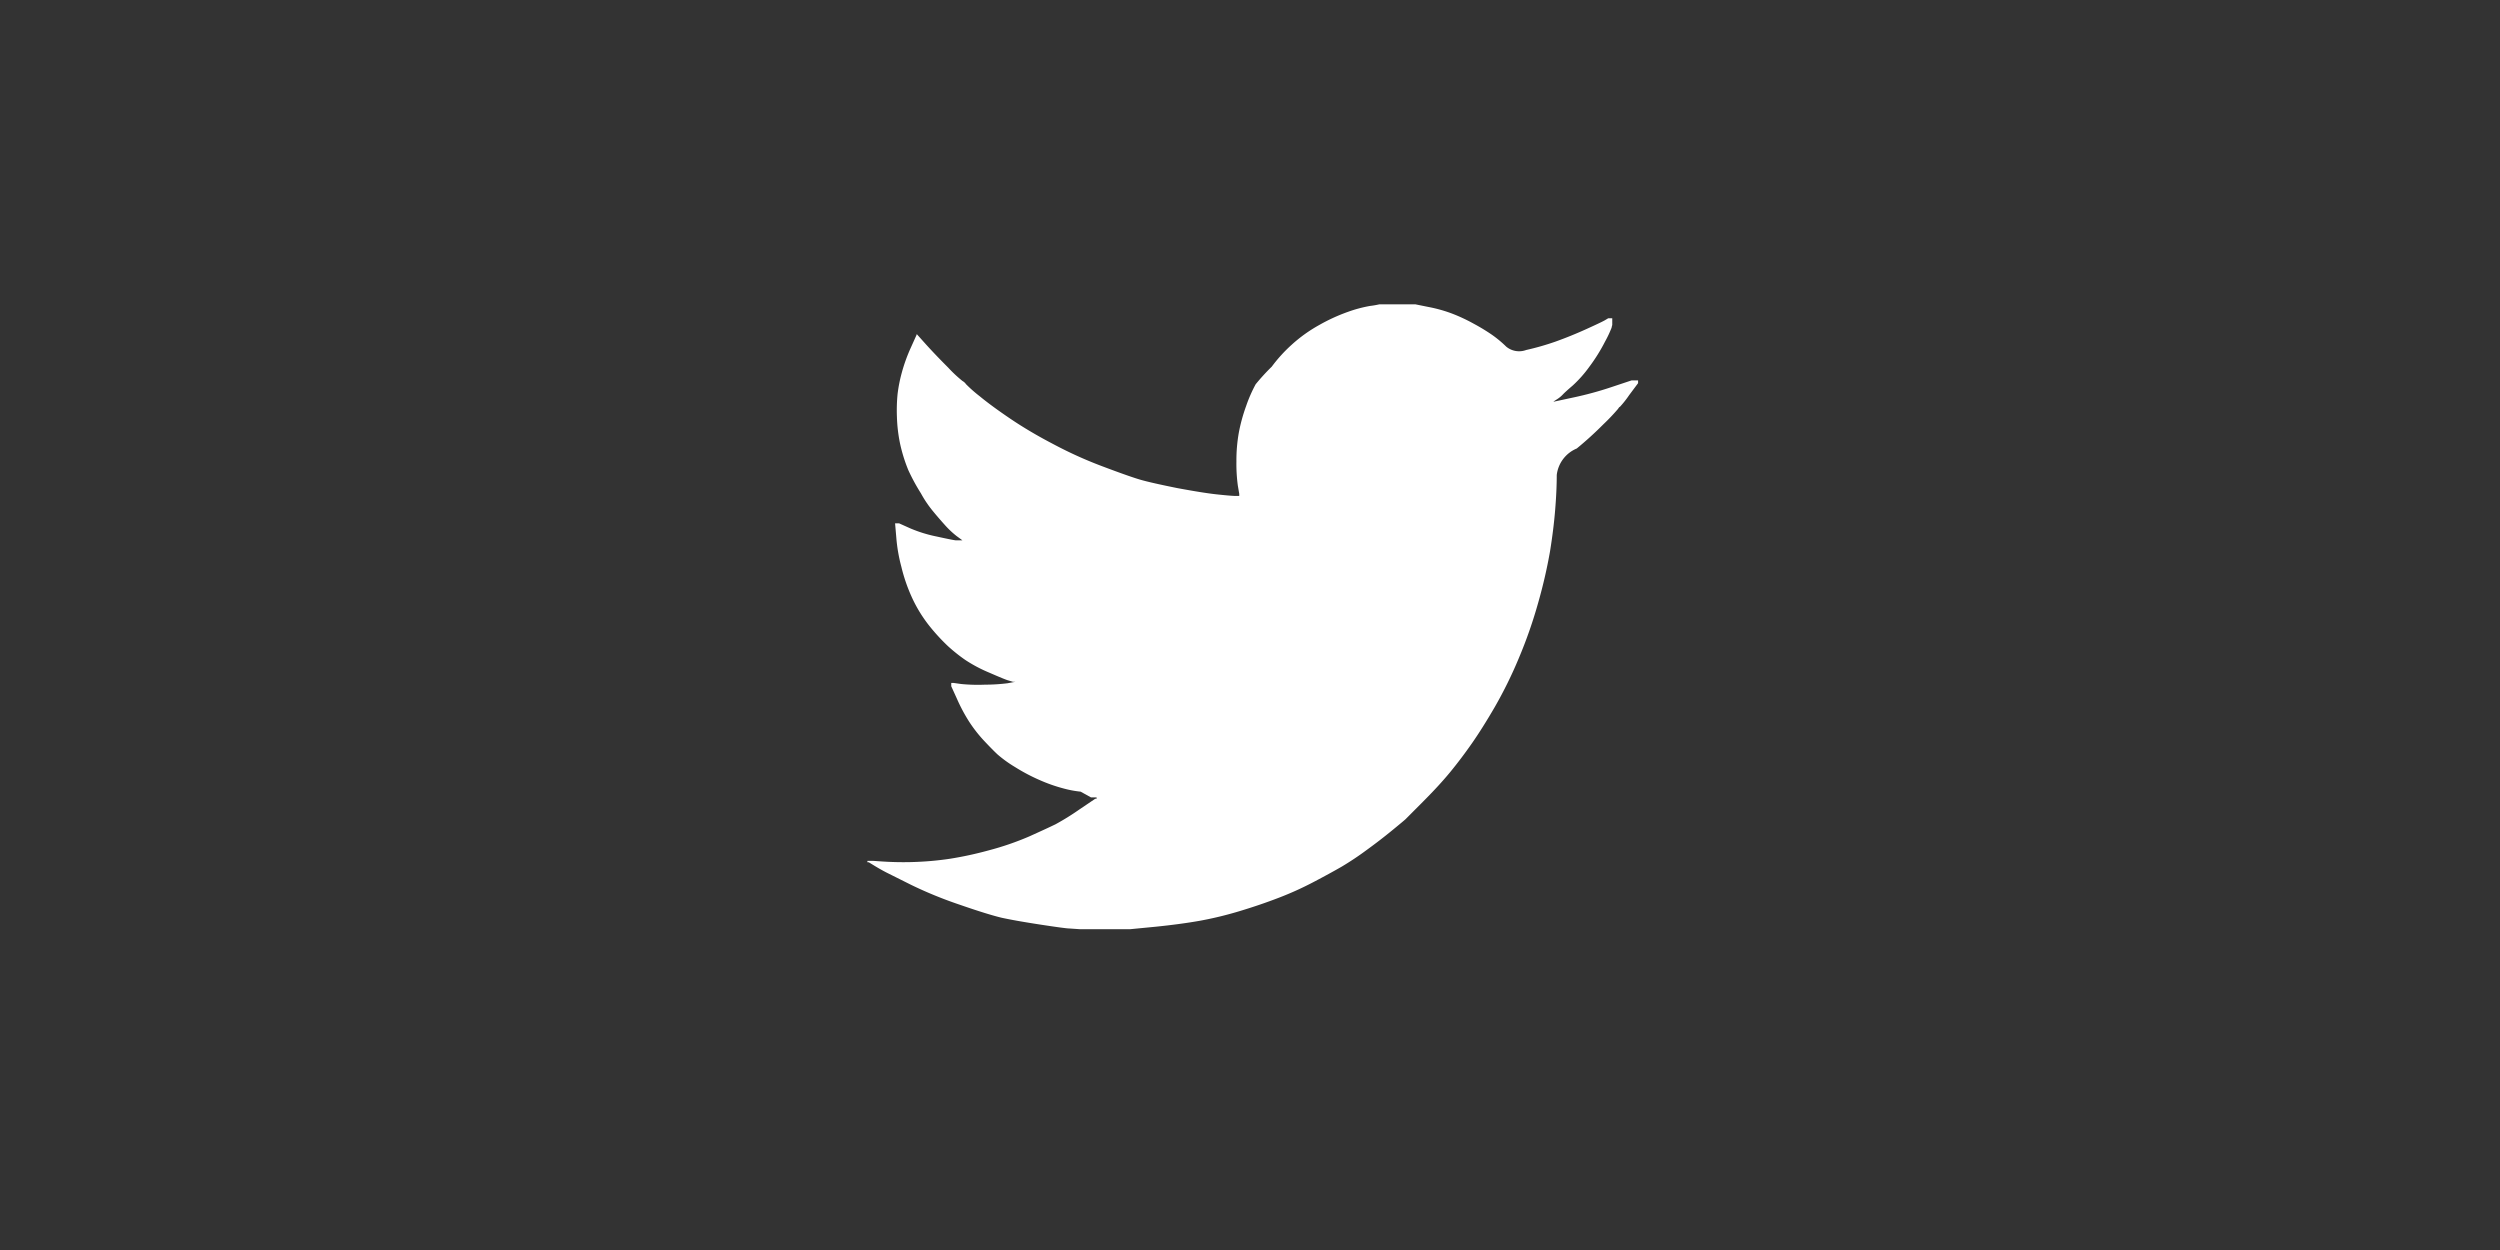 <svg id="Layer_1" data-name="Layer 1" xmlns="http://www.w3.org/2000/svg" viewBox="0 0 300 150"><rect x="0" y="0" width="300" height="150" fill="#333333" stroke="none"/><defs><style>.cls-1{fill:#fff;}</style></defs><title>twitter-white</title><path class="cls-1" d="M165.52,36.52v0h4.33l1.58.32a16.84,16.84,0,0,1,2.87.81,20.46,20.46,0,0,1,2.5,1.17A23.59,23.59,0,0,1,179,40.15a13.52,13.52,0,0,1,1.75,1.45,2.43,2.43,0,0,0,2.39.4,31.77,31.77,0,0,0,3.5-1q1.87-.67,3.7-1.5t2.23-1.06l.42-.25,0,0,.08,0,.08,0,.08,0,.08,0,0,0,0,0,0,0,0,0,.08,0,.08,0,0,.13,0,.13,0,.13,0,.13,0,.08,0,.08,0,.13a2.83,2.83,0,0,0-.08.33,13.71,13.71,0,0,1-.79,1.67,20.8,20.8,0,0,1-1.87,3,14.57,14.57,0,0,1-2,2.26q-.9.77-1.19,1.08a3.56,3.56,0,0,1-.71.58l-.42.27-.08,0-.08,0,0,0,0,0,0,0,0,0-.08,0-.08,0,0,0,0,0,0,0,0,0,0,0,0,0,0,0,0,0h.42l2.33-.5a41.63,41.63,0,0,0,4.45-1.21l2.25-.75.25-.08.12,0,.08,0,.08,0,.08,0,.08,0,.17,0,.17,0v.17l0,0,0,0,0,0,0,0,0,0,0,0,0,0,0,0,0,0,0,0,0,0,0,0,0,.08,0,.08,0,0-1.06,1.42a12,12,0,0,1-1.12,1.42c-.06,0-.13.1-.23.25a24,24,0,0,1-1.77,1.86,41.74,41.74,0,0,1-3.18,2.89A3.94,3.94,0,0,0,186.81,57q0,1.85-.19,4.18t-.62,5a60.35,60.35,0,0,1-1.41,6.12A55.71,55.71,0,0,1,182.25,79a51.58,51.58,0,0,1-2.87,5.83q-1.5,2.58-2.75,4.37t-2.54,3.37q-1.29,1.58-3.26,3.56l-2.16,2.17q-.19.18-1.63,1.36T164,102a35.71,35.71,0,0,1-3,2q-1.37.79-3.31,1.81a39,39,0,0,1-4.18,1.9q-2.25.87-4.74,1.62a43.3,43.3,0,0,1-4.83,1.17q-2.33.41-5.29.71l-3,.29v0h-5.41v0l-.71,0-1.17-.08q-.46,0-3.46-.46t-4.7-.83q-1.71-.41-5.08-1.58a49.3,49.3,0,0,1-5.77-2.36l-3-1.5q-.6-.31-1.35-.76l-.75-.46,0,0,0,0,0,0,0,0-.08,0-.08,0,0,0,0,0,0,0,0,0,0,0,0,0h0v-.17l.08,0,.08,0,.38,0c.25,0,.93.07,2,.12s2.29.06,3.54,0a36.85,36.85,0,0,0,3.83-.37,43,43,0,0,0,4.62-1,34.11,34.11,0,0,0,4.89-1.68q2.22-1,3.16-1.46a30.3,30.3,0,0,0,2.85-1.77l1.91-1.29,0,0,0,0h0l0,0,0,0,0,0,0,0,0,0,.08,0,.08,0,0-.08,0-.08,0,0,0,0-.67,0L129.68,95a12.53,12.53,0,0,1-2-.37,18.86,18.86,0,0,1-2.87-1,22,22,0,0,1-3-1.58,14.83,14.83,0,0,1-2.11-1.52q-.64-.6-1.67-1.7a16.71,16.71,0,0,1-1.76-2.27,20.44,20.44,0,0,1-1.43-2.69l-.69-1.52,0-.12,0-.12,0-.08,0-.08.13,0,.13,0,.92.13a20.51,20.51,0,0,0,2.87.08,22.09,22.09,0,0,0,2.71-.17l.92-.17.17,0,.21,0,.21,0,0,0,0,0,0,0,0,0-.17,0-.17,0-.17,0-.17,0-.17,0-.58-.17q-.42-.12-2.25-.92a17.16,17.16,0,0,1-2.91-1.54,19.88,19.88,0,0,1-2.06-1.64,23.71,23.71,0,0,1-2.14-2.31,16.65,16.65,0,0,1-2.08-3.29A20.09,20.09,0,0,1,108.16,68a19.45,19.45,0,0,1-.6-3.45l-.15-1.75.08,0,.08,0,.08,0,.08,0,.08,0,.08,0,1.29.58a16.22,16.22,0,0,0,3.21,1q1.91.42,2.29.46l.38,0h.75l0,0,0,0,0,0,0,0,0,0,0,0,0,0,0,0-.08,0-.08,0,0,0,0,0,0,0,0,0-.08,0-.08,0,0,0-.72-.53a10.92,10.92,0,0,1-1.43-1.36q-.75-.83-1.5-1.75a13.46,13.46,0,0,1-1.33-2A23.72,23.72,0,0,1,109,56.42a18.82,18.82,0,0,1-1-3.22,18.45,18.45,0,0,1-.37-3.21,20,20,0,0,1,.08-2.71,17.71,17.71,0,0,1,.5-2.54,19.82,19.82,0,0,1,1.08-3l.71-1.58,0-.12,0-.12,0,0,0,0,0,0,0,0,0,0,0,0,0,0,0,0,0,0,0,0,0,0,0,0,0,.08,0,.08,0,0,0,0,1.12,1.25q1.13,1.25,2.67,2.79a15.55,15.55,0,0,0,1.71,1.6,1.22,1.22,0,0,1,.42.38,16.92,16.92,0,0,0,1.67,1.47q1.42,1.17,3.7,2.71t5.08,3a49.54,49.54,0,0,0,6,2.71q3.21,1.21,4.49,1.58t4.41,1q3.12.58,4.7.75t2.16.19l.58,0,0-.12,0-.12-.17-1a19.59,19.59,0,0,1-.17-2.91,19.11,19.11,0,0,1,.29-3.45,20.42,20.42,0,0,1,.88-3.2,17.1,17.1,0,0,1,1.14-2.6A25.7,25.7,0,0,1,152.61,44,17.89,17.89,0,0,1,155,41.37,17.5,17.5,0,0,1,158.31,39a21.57,21.57,0,0,1,3.45-1.58,16,16,0,0,1,2.66-.71A10.13,10.13,0,0,0,165.52,36.52Z"/></svg>